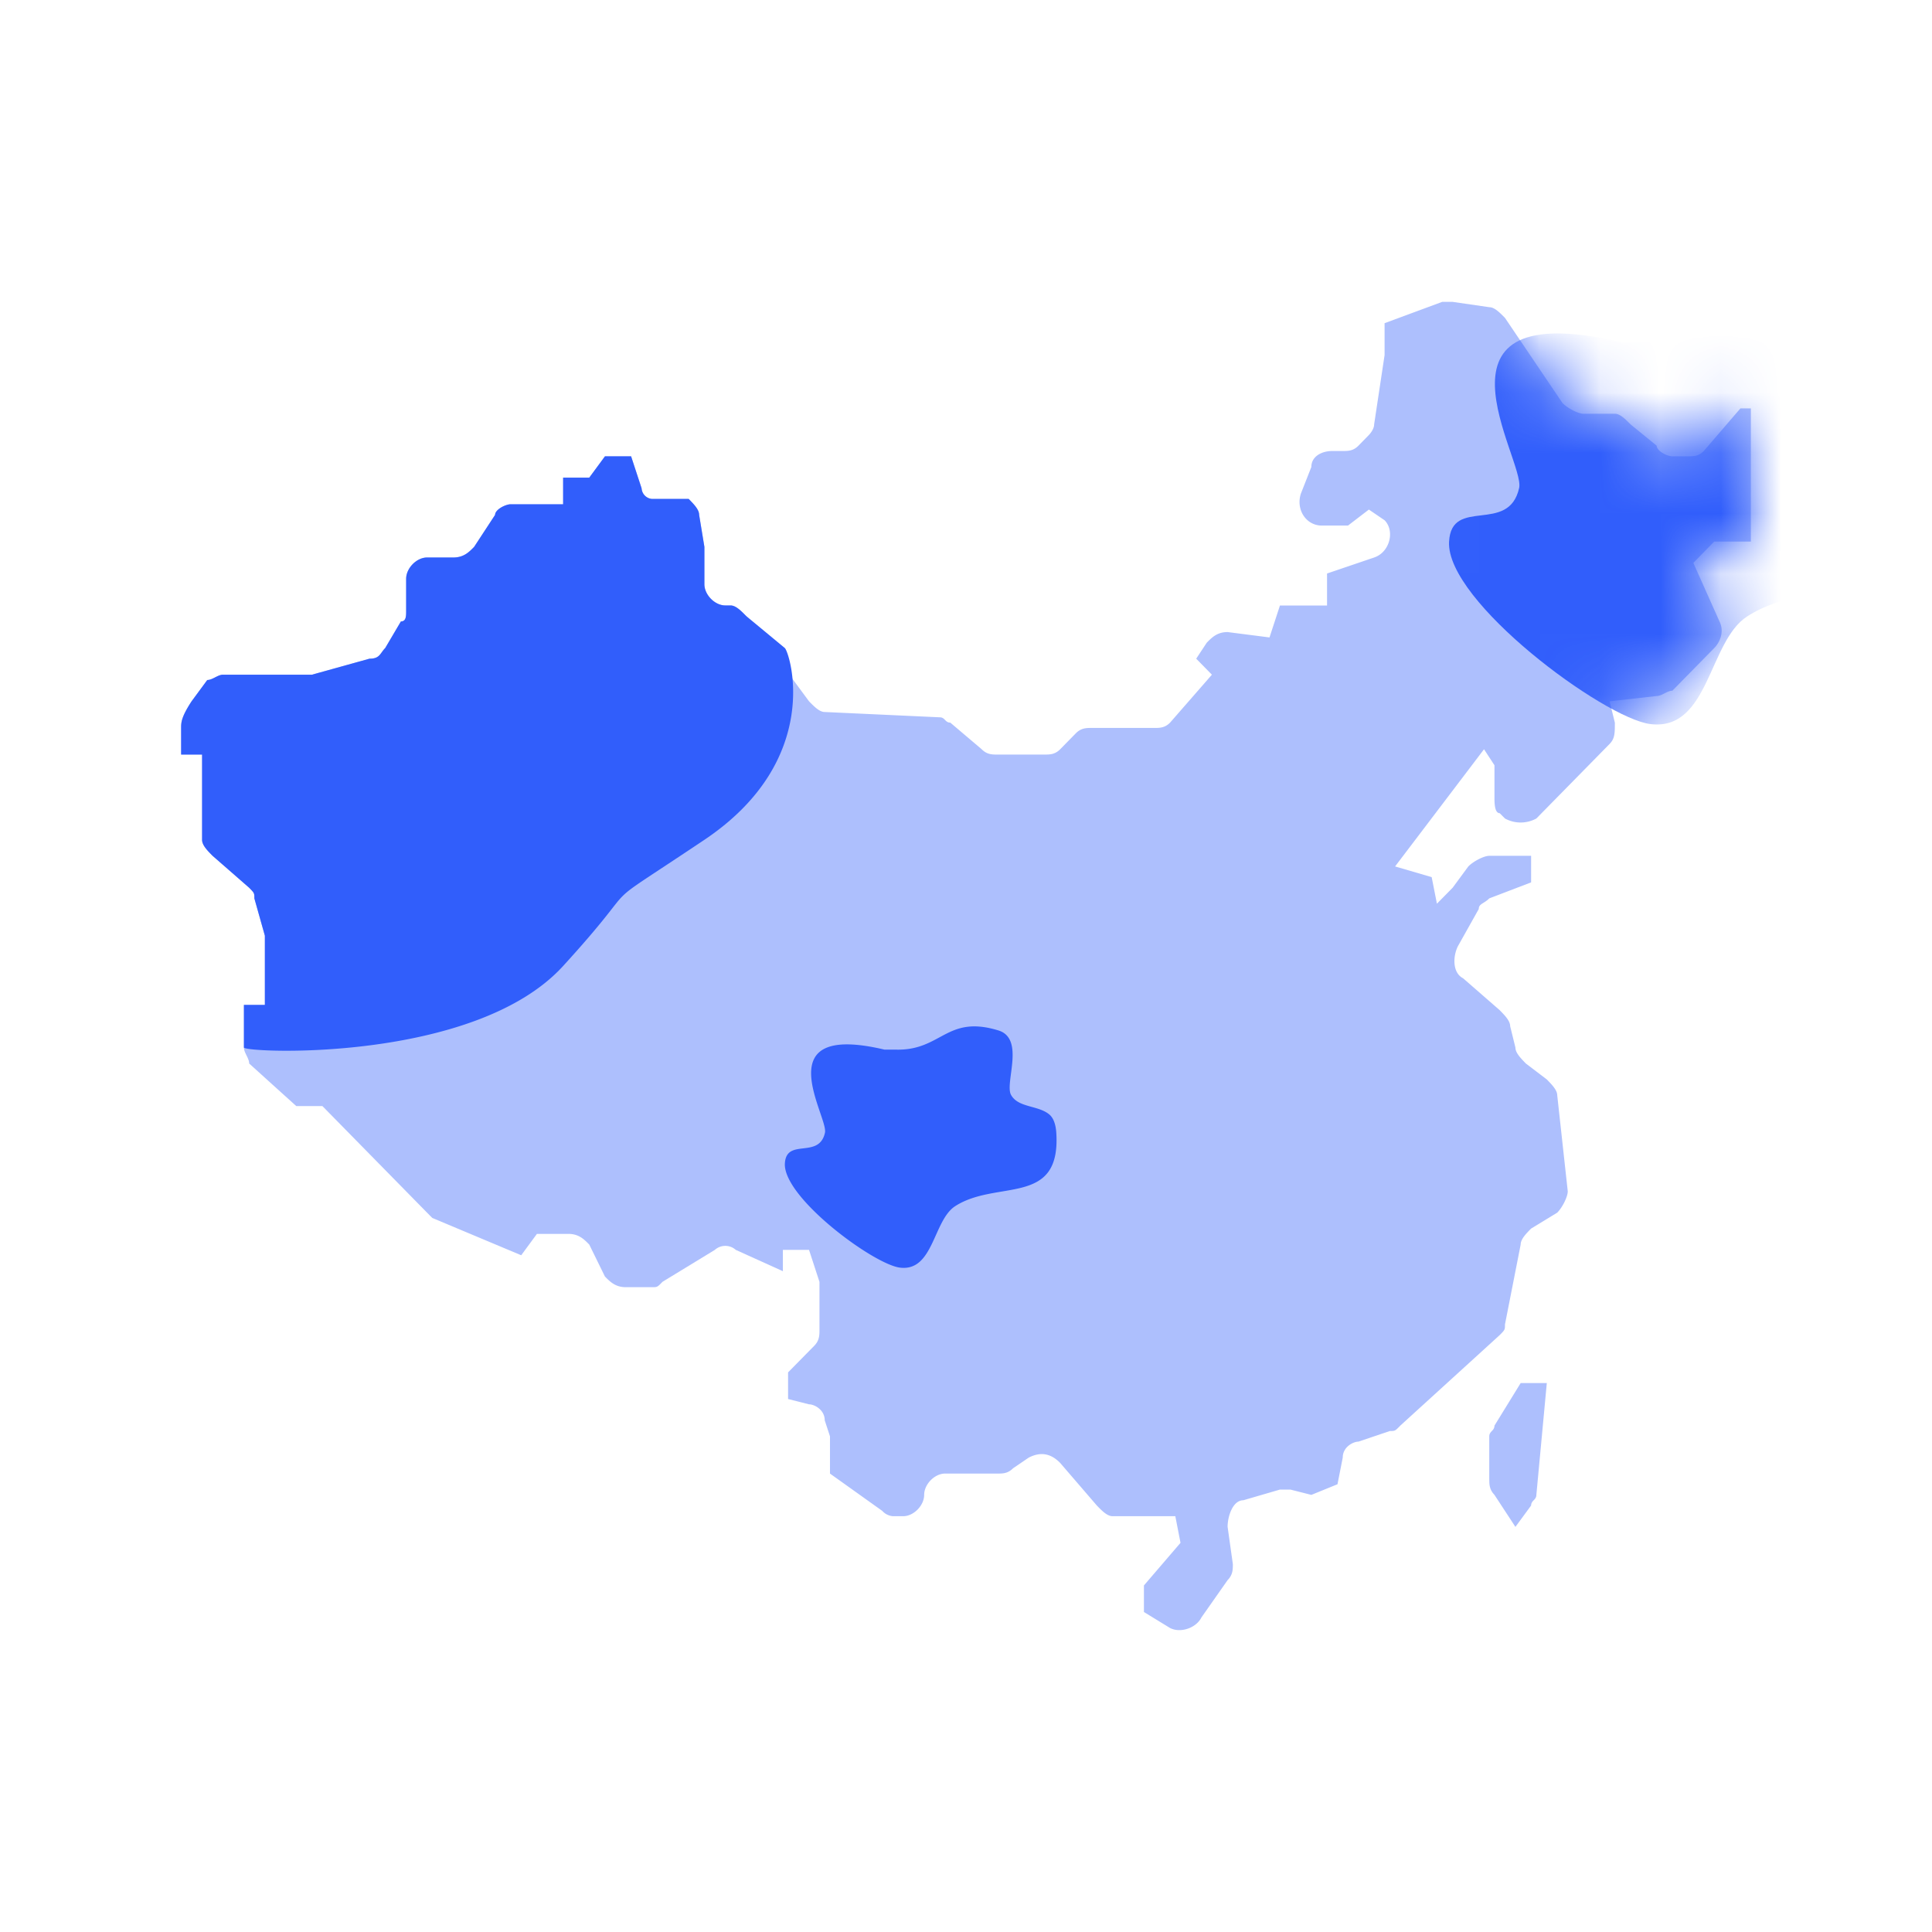 <svg width="32" height="32" xmlns="http://www.w3.org/2000/svg" xmlns:xlink="http://www.w3.org/1999/xlink"><defs><path d="M26 4.058V1.764h-.173l-.607.706c-.087.088-.173.088-.26.088h-.26c-.087 0-.26-.088-.26-.176l-.433-.353c-.087-.088-.174-.176-.26-.176h-.52c-.087 0-.26-.089-.347-.177L21.927.265c-.087-.088-.174-.177-.26-.177L21.06 0h-.173l-.954.353v.529l-.173 1.147c0 .088-.087.176-.087.176l-.173.177c-.087.088-.173.088-.26.088h-.173c-.174 0-.347.088-.347.265l-.173.44c-.087.265.086.53.346.53h.434l.346-.265.26.177c.174.176.087.53-.173.617l-.78.265v.53h-.78l-.173.529-.694-.089c-.173 0-.26.089-.346.177l-.174.264.26.265-.693.794c-.087.088-.173.088-.26.088h-1.04c-.087 0-.173 0-.26.088l-.26.265c-.087.088-.173.088-.26.088h-.78c-.087 0-.173 0-.26-.088l-.52-.441c-.087 0-.087-.088-.173-.088l-1.907-.088c-.087 0-.173-.089-.26-.177L9.36 5.205c-.087-.089-.173-.177-.26-.177h-.087c-.173 0-.346-.176-.346-.352v-.618l-.087-.53c0-.088-.087-.176-.173-.264H7.8a.188.188 0 01-.173-.176l-.174-.53H7.02l-.26.353h-.433v.441H5.46c-.087 0-.26.088-.26.176l-.347.53c-.086.088-.173.176-.346.176h-.434c-.173 0-.346.177-.346.353v.53c0 .088 0 .176-.087.176l-.26.441c-.087.088-.087.176-.26.176l-.953.265H.693c-.086 0-.173.088-.26.088l-.26.353C0 6.881 0 6.97 0 7.057v.441h.347V8.91c0 .088.086.176.173.264l.607.53c.086.088.086.088.086.176l.174.618v1.146H1.04v.706c0 .088.087.176.087.265l.78.705h.433l1.733 1.765.087.088 1.473.618.26-.354h.52c.174 0 .26.089.347.177l.26.53c.087.087.173.176.347.176H7.8c.087 0 .087 0 .173-.089l.867-.529a.26.26 0 01.347 0l.78.353v-.353h.433l.173.53v.793c0 .089 0 .177-.086.265l-.434.441v.441l.347.088c.087 0 .26.089.26.265l.087.265v.617l.866.618a.266.266 0 00.174.088h.173c.173 0 .347-.177.347-.353s.173-.353.346-.353h.867c.087 0 .173 0 .26-.088l.26-.177c.173-.088.347-.088.52.089l.607.705c.086.089.173.177.26.177h1.04l.086.441-.606.706v.44l.433.265c.173.089.433 0 .52-.176l.433-.617c.087-.089.087-.177.087-.265l-.087-.618c0-.176.087-.44.26-.44l.607-.177h.173l.347.088.433-.176.087-.442c0-.176.173-.264.26-.264l.52-.176c.087 0 .087 0 .173-.089l1.647-1.5c.087-.088.087-.088.087-.176l.26-1.323c0-.088.086-.177.173-.265l.433-.264c.087-.088.174-.265.174-.353l-.174-1.588c0-.088-.086-.176-.173-.265l-.347-.264c-.086-.089-.173-.177-.173-.265l-.087-.353c0-.088-.086-.176-.173-.265l-.607-.529c-.173-.088-.173-.353-.086-.53l.346-.617c0-.088.087-.088.174-.176l.693-.265v-.44h-.693c-.087 0-.26.088-.347.176l-.26.353-.26.264-.087-.44-.606-.177L21.58 7.41l.173.265v.529c0 .088 0 .265.087.265l.087.088a.543.543 0 00.52 0l1.213-1.235c.087-.089.087-.177.087-.353l-.087-.353.78-.088c.087 0 .173-.088.26-.088l.693-.706c.087-.088.174-.265.087-.441l-.433-.97.346-.353H26v.088z" id="a"/></defs><g fill="none" fill-rule="evenodd"><g><g transform="translate(3 5)"><mask id="b" fill="#fff"><use xlink:href="#a"/></mask><use fill="#ADBFFD" fill-rule="nonzero" xlink:href="#a"/><path d="M23.887.675c-3.473-.823-1.622 1.942-1.725 2.406-.172.778-1.122.138-1.161.892-.052.987 2.564 2.924 3.335 3.02.972.12.962-1.366 1.598-1.78 1.205-.782 3.064.023 2.935-2.116-.012-.193-.058-.42-.2-.54-.323-.274-.909-.193-1.115-.575-.186-.343.415-1.627-.365-1.866-1.511-.46-1.643.597-2.98.559h-.322z" fill="#315EFB" fill-rule="nonzero" mask="url(#b)"/></g><path d="M21.753 18.613c0 .089-.086.089-.086.177v.706c0 .088 0 .176.086.264l.347.53.26-.354c0-.088.087-.088.087-.176l.173-1.852h-.433l-.434.705z" fill="#ADBFFD" fill-rule="nonzero" transform="translate(3 5)"/><path d="M10 5.734l-.64-.53c-.087-.088-.173-.176-.26-.176h-.087c-.173 0-.346-.176-.346-.352v-.618l-.087-.53c0-.088-.087-.176-.173-.264H7.8a.188.188 0 01-.173-.176l-.174-.53H7.02l-.26.353h-.433v.441H5.46c-.087 0-.26.088-.26.176l-.347.53c-.086.088-.173.176-.346.176h-.434c-.173 0-.346.177-.346.353v.53c0 .088 0 .176-.087.176l-.26.441c-.087.088-.087.176-.26.176l-.953.265H.693c-.086 0-.173.088-.26.088l-.26.353C0 6.881 0 6.97 0 7.057v.441h.347V8.91c0 .088.086.176.173.264l.607.53c.086.088.086.088.086.176l.174.618v1.146H1.04v.706c0 .088 3.813.265 5.287-1.35 1.473-1.615.365-.767 2.34-2.09C10.64 7.587 10.087 5.822 10 5.734zM11.65 12.385c-1.985-.47-.927 1.11-.986 1.376-.098.444-.64.078-.664.51-.03.563 1.466 1.67 1.906 1.725.556.069.55-.78.913-1.017.69-.447 1.751.013 1.677-1.209-.006-.11-.033-.24-.114-.309-.184-.157-.519-.11-.637-.328-.106-.197.237-.93-.209-1.066-.863-.264-.938.34-1.702.318h-.184z" fill="#315EFB" fill-rule="nonzero" transform="translate(3 5)"/></g></g></svg>